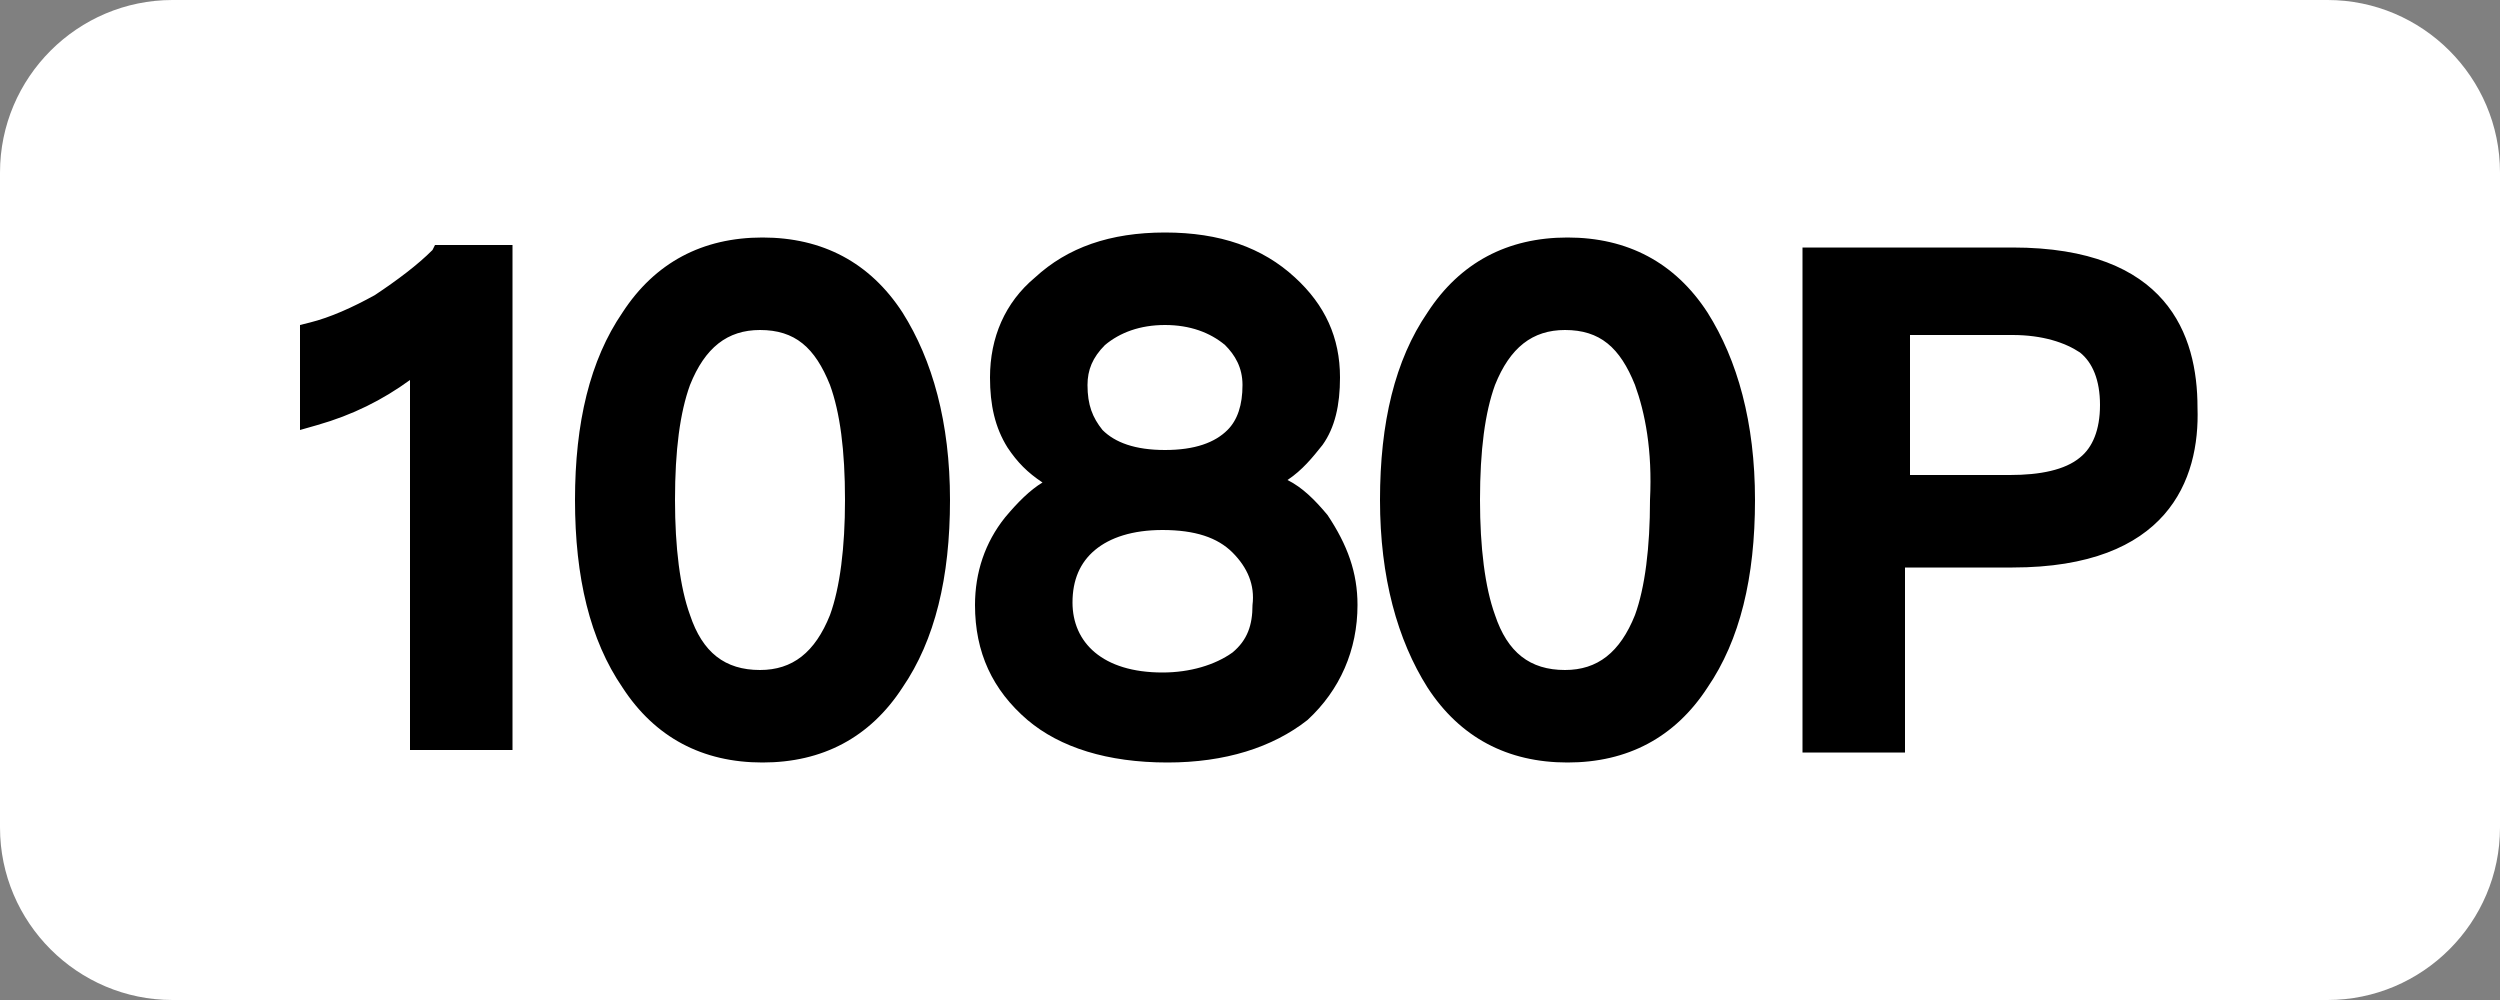 <?xml version="1.0" encoding="utf-8"?>
<!-- Generator: Adobe Illustrator 25.3.1, SVG Export Plug-In . SVG Version: 6.00 Build 0)  -->
<svg version="1.1" id="图层_1" xmlns="http://www.w3.org/2000/svg" xmlns:xlink="http://www.w3.org/1999/xlink" x="0px" y="0px"
	 viewBox="0 0 100 40" style="enable-background:new 0 0 100 40;" xml:space="preserve">
<rect x="0" y="0" width="100" height="40" fill="#808080" stroke="none"/>
<style type="text/css">
	.st0{fill:#FFFFFF;}
	.st1{fill-rule:evenodd;clip-rule:evenodd;}
</style>
<path class="st0" d="M93.1,40H6.9C3.1,40,0,36.9,0,33.1V6.9C0,3.1,3.1,0,6.9,0h86.2c3.8,0,6.9,3.1,6.9,6.9v26.2
	C100,36.9,96.9,40,93.1,40z"/>
<path class="st1" d="M80.5,22.7h-4.3v7.4h-4.1V9.9h8.4c6.2,0,7.4,3.5,7.4,6.4C88,19.2,86.7,22.7,80.5,22.7z M76.3,19h4.1
	c1.2,0,2.2-0.2,2.8-0.7c0.5-0.4,0.8-1.1,0.8-2.1c0-1-0.3-1.7-0.8-2.1c-0.6-0.4-1.5-0.7-2.7-0.7h-4.1V19z M62.7,30.5
	c-2.4,0-4.3-1-5.6-3c-1.2-1.9-1.9-4.4-1.9-7.5s0.6-5.6,1.9-7.5c1.3-2,3.2-3,5.6-3c2.4,0,4.3,1,5.6,3l0,0c1.2,1.9,1.9,4.4,1.9,7.5
	s-0.6,5.6-1.9,7.5C67,29.5,65.1,30.5,62.7,30.5z M65.4,15.4c-0.6-1.5-1.4-2.2-2.8-2.2c-1.3,0-2.2,0.7-2.8,2.2l0,0
	c-0.4,1.1-0.6,2.6-0.6,4.6c0,1.9,0.2,3.5,0.6,4.6c0.5,1.5,1.4,2.2,2.8,2.2c1.3,0,2.2-0.7,2.8-2.2c0.4-1.1,0.6-2.7,0.6-4.6
	C66.1,18,65.8,16.5,65.4,15.4z M54.3,24.2c0,1.8-0.7,3.4-2,4.6c-1.4,1.1-3.3,1.7-5.6,1.7c-2.4,0-4.3-0.6-5.6-1.7
	c-1.4-1.2-2.1-2.7-2.1-4.6c0-1.3,0.4-2.5,1.2-3.5c0.5-0.6,1-1.1,1.5-1.4c-0.6-0.4-1-0.8-1.4-1.4c-0.5-0.8-0.7-1.7-0.7-2.8
	c0-1.6,0.6-3,1.8-4c1.3-1.2,3-1.8,5.2-1.8c2.2,0,3.9,0.6,5.2,1.8l0,0c1.2,1.1,1.8,2.4,1.8,4c0,1.1-0.2,2-0.7,2.7
	c-0.4,0.5-0.8,1-1.4,1.4c0.6,0.3,1.1,0.8,1.6,1.4C53.9,21.8,54.3,22.9,54.3,24.2z M49,13.8c-0.6-0.5-1.4-0.8-2.4-0.8
	c-1,0-1.8,0.3-2.4,0.8l0,0c-0.5,0.5-0.7,1-0.7,1.6c0,0.8,0.2,1.3,0.6,1.8c0.5,0.5,1.3,0.8,2.5,0.8s2-0.3,2.5-0.8
	c0.4-0.4,0.6-1,0.6-1.8C49.7,14.7,49.4,14.2,49,13.8z M49.3,22.1c-0.6-0.6-1.5-0.9-2.8-0.9c-1.2,0-2.1,0.3-2.7,0.8l0,0
	c-0.6,0.5-0.9,1.2-0.9,2.1c0,0.8,0.3,1.5,0.9,2c0.6,0.5,1.5,0.8,2.7,0.8c1.1,0,2.1-0.3,2.8-0.8c0.6-0.5,0.8-1.1,0.8-1.9
	C50.2,23.4,49.9,22.7,49.3,22.1z M30.5,30.5c-2.4,0-4.3-1-5.6-3C23.6,25.6,23,23.1,23,20c0-3.1,0.6-5.6,1.9-7.5c1.3-2,3.2-3,5.6-3
	c2.4,0,4.3,1,5.6,3l0,0c1.2,1.9,1.9,4.4,1.9,7.5c0,3.1-0.6,5.6-1.9,7.5C34.8,29.5,32.9,30.5,30.5,30.5z M33.2,15.4
	c-0.6-1.5-1.4-2.2-2.8-2.2c-1.3,0-2.2,0.7-2.8,2.2l0,0c-0.4,1.1-0.6,2.6-0.6,4.6c0,1.9,0.2,3.5,0.6,4.6c0.5,1.5,1.4,2.2,2.8,2.2
	c1.3,0,2.2-0.7,2.8-2.2c0.4-1.1,0.6-2.7,0.6-4.6C33.8,18,33.6,16.5,33.2,15.4z M16.4,15.2c-1.1,0.8-2.3,1.4-3.7,1.8L12,17.2V13
	l0.4-0.1c0.8-0.2,1.7-0.6,2.6-1.1c0.9-0.6,1.7-1.2,2.3-1.8l0.1-0.2h3.1v20.2h-4.1V15.2z"/>
</svg>
